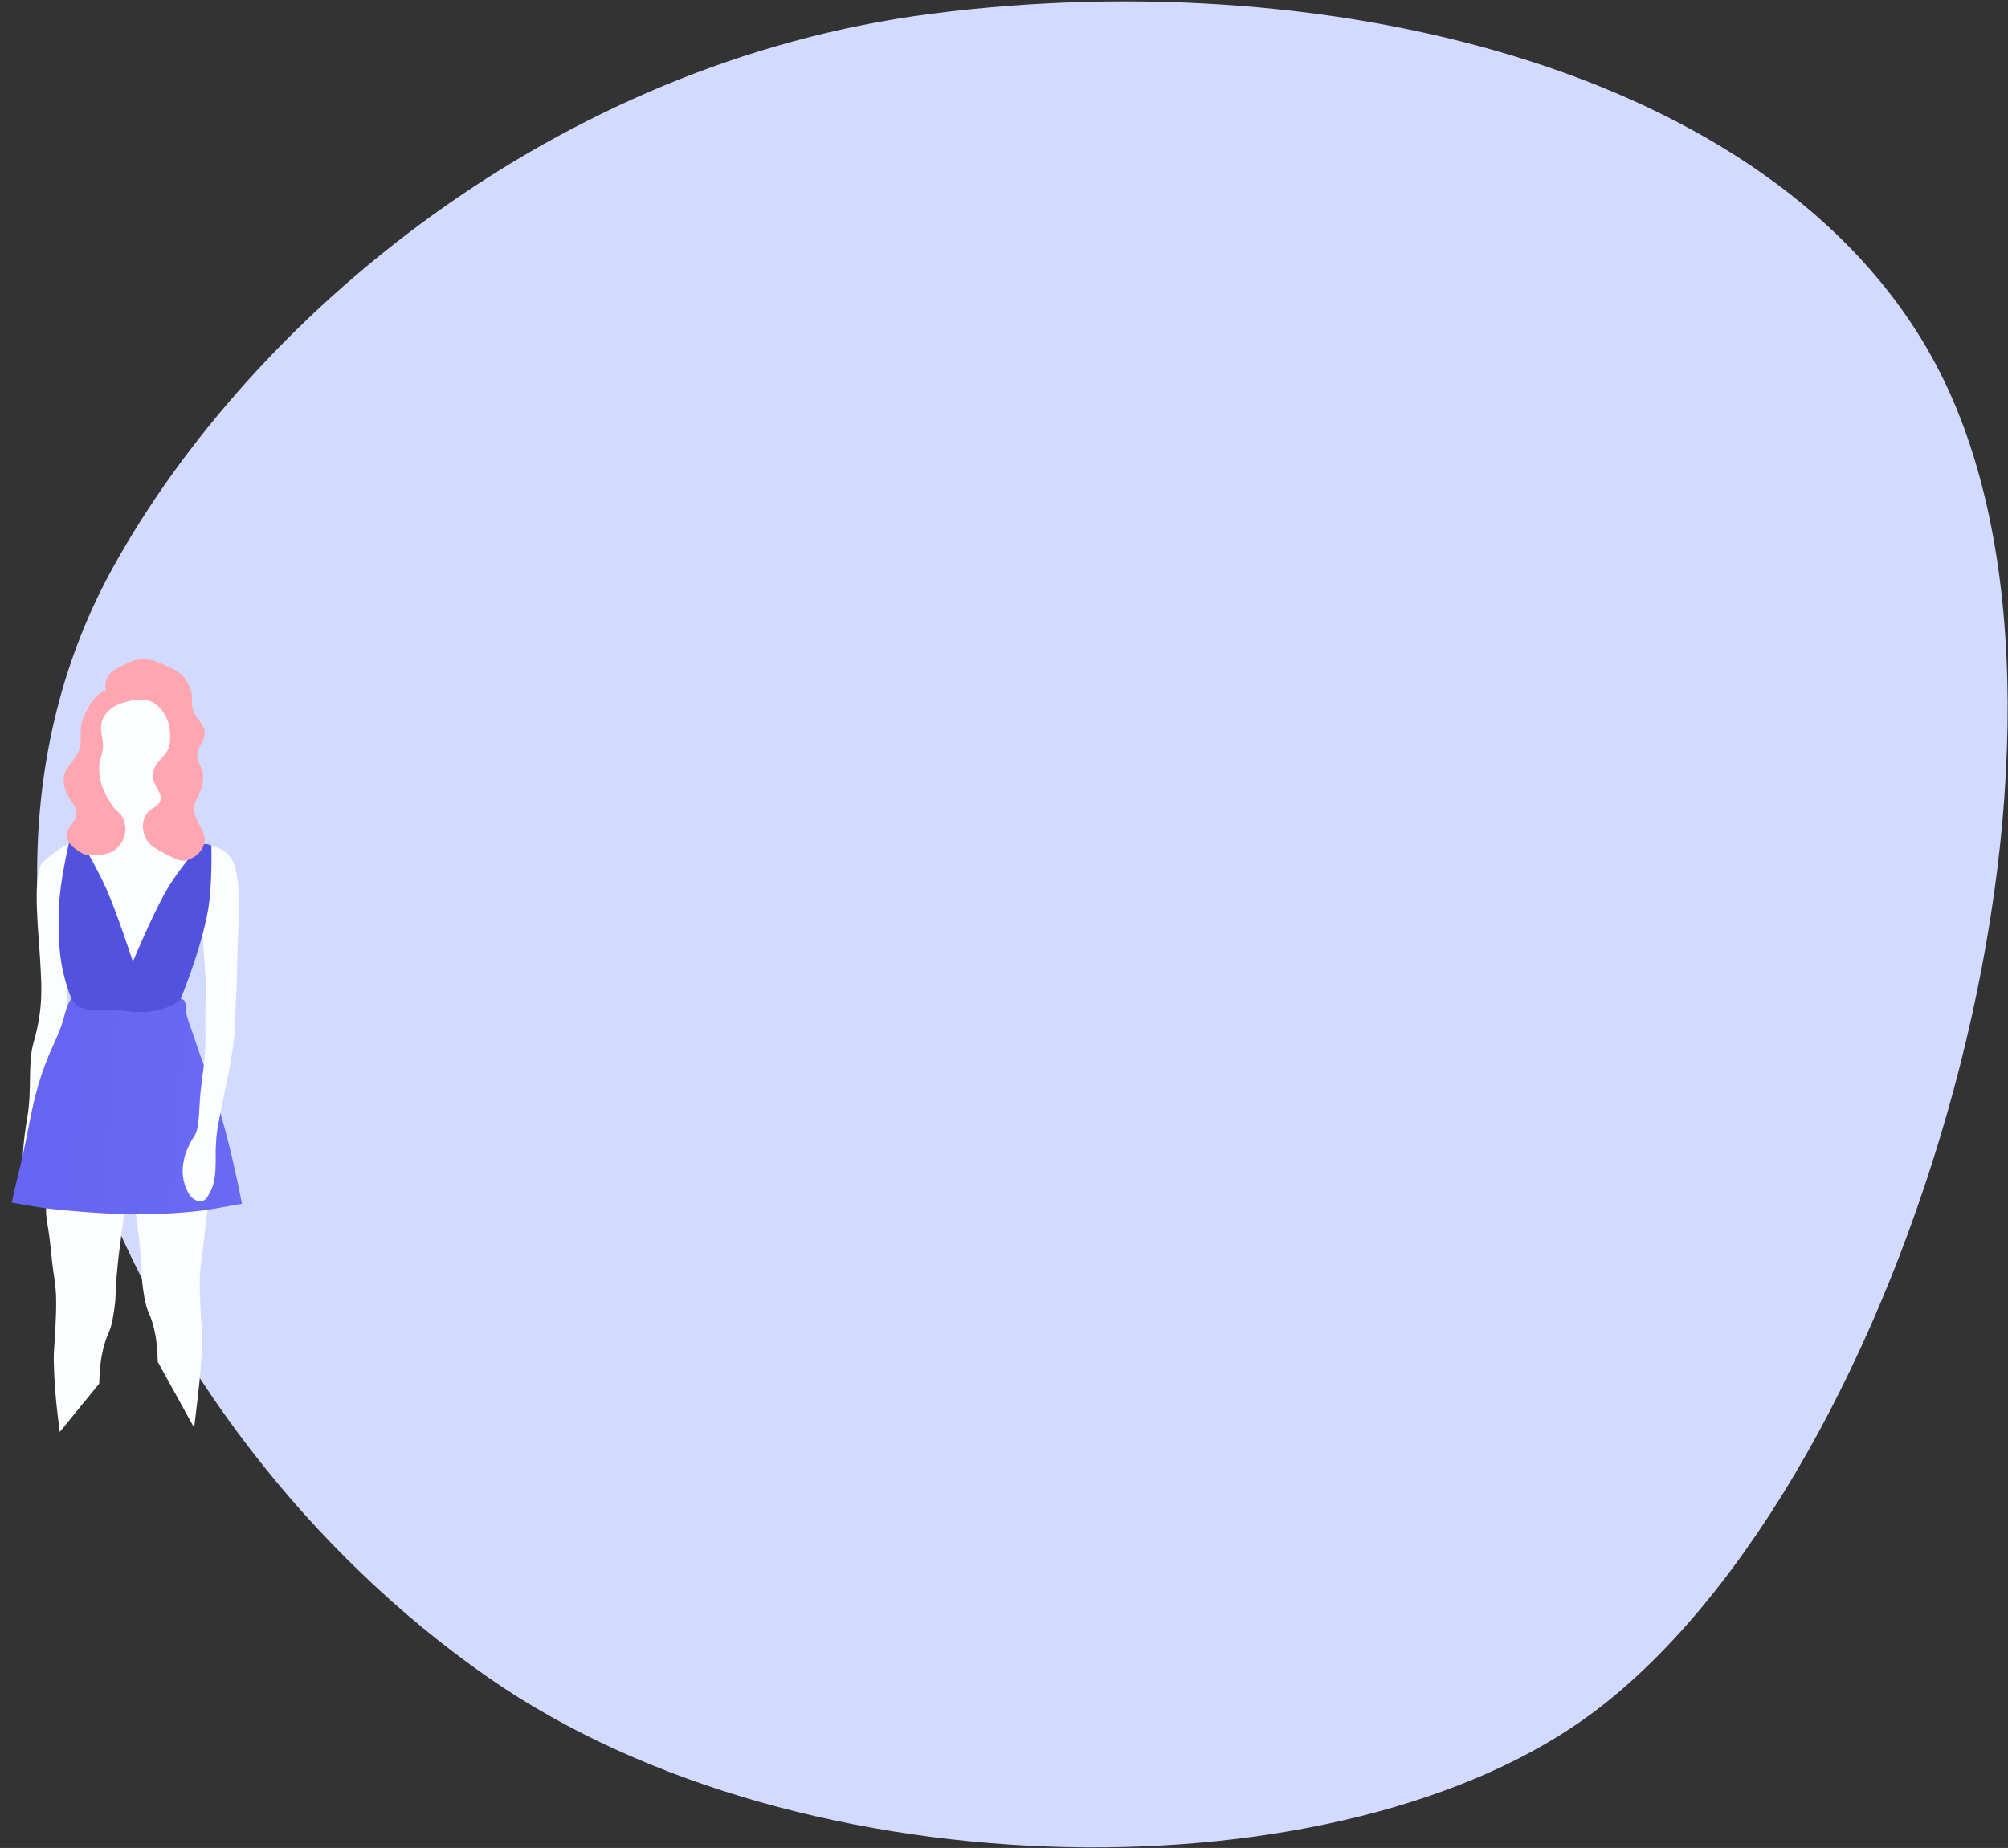 <svg width="1143" height="1052" viewBox="0 0 1143 1052" fill="none" xmlns="http://www.w3.org/2000/svg">
<rect x="0" y="0" width="1143" height="1052" fill="#333333" stroke="none"/>
<rect width="1142.12" height="1050.87" fill="black" fill-opacity="0" transform="translate(0.68 0.792)"/>
<path d="M530.679 7.774C762.618 -21.947 1019.04 42.638 1104.68 212.773C1208.45 418.921 1086.3 839.656 907.679 974.273C766.379 1080.77 457.858 1080.13 278.055 955.049C73.573 812.798 -48.652 527.567 64.179 323.274C142.728 181.052 315.289 35.374 530.679 7.774Z" fill="#D2DAFF"/>
<rect width="137.207" height="442.436" fill="black" fill-opacity="0" transform="translate(0.68 372.753)"/>
<path d="M54.888 414.948C54.888 414.948 53.722 468.968 53.722 474.113C53.722 474.113 44.44 476.791 35.854 482.086C31.159 484.982 26.128 488.962 24.2 491.09C17.985 497.949 22.258 533.707 23.035 549.571C23.574 560.582 24.778 574.008 19.15 593.301C15.721 605.058 18.213 620.188 15.654 635.318C10.216 667.473 14.489 672.617 14.489 672.617H72.368C72.368 672.617 41.598 613.336 38.184 571.865C38.005 569.691 37.818 568.648 37.873 566.472C38.384 546.498 75.687 563.133 89.46 546.998C118.206 515.272 101.502 476.686 101.502 476.686V442.703C101.502 442.703 104.407 412.664 97.229 401.656C90.795 391.788 80.137 389.652 68.484 391.796C59.489 393.451 54.888 414.948 54.888 414.948Z" fill="#FCFDFF"/>
<path d="M77.41 691.417C76.859 685.719 75.558 682.715 76.171 678.393C76.284 677.59 77.41 672.695 77.41 672.695C77.41 672.695 117.061 659.475 119.144 676.358C119.736 681.157 118.608 685.819 117.904 690.603C116.879 697.569 116.645 701.518 115.838 708.511C115.031 715.505 114.048 719.386 113.772 726.419C113.628 730.072 113.693 731.963 113.772 735.781C113.848 739.436 114.07 741.895 114.185 745.549C114.406 752.568 115.178 756.458 115.012 763.457C114.902 768.076 114.667 773.389 114.185 779.737C113.52 788.506 110.51 812.771 110.51 812.771L89.806 775.26C89.806 775.26 89.596 766.26 88.567 760.608C87.952 757.231 87.518 755.384 86.501 752.061C85.425 748.547 84.102 746.666 83.195 743.107C82.355 739.811 82.033 737.997 81.542 734.56C81.048 731.097 80.802 729.101 80.716 725.605C80.549 718.915 80.12 715.174 79.476 708.511C78.83 701.819 77.961 697.115 77.41 691.417Z" fill="#FCFDFF"/>
<path d="M69.19 701.739C69.755 695.899 71.089 692.821 70.461 688.392C70.344 687.569 69.19 682.552 69.19 682.552C69.19 682.552 28.522 669.005 26.386 686.306C25.779 691.224 26.935 696.002 27.657 700.904C28.709 708.043 28.949 712.09 29.776 719.257C30.604 726.424 31.612 730.401 31.895 737.609C32.042 741.352 31.976 743.29 31.895 747.202C31.818 750.948 31.59 753.468 31.471 757.212C31.245 764.405 30.453 768.392 30.624 775.565C30.737 780.298 30.977 785.743 31.471 792.248C32.154 801.235 34.014 815.189 34.014 815.189L56.476 787.66C56.476 787.66 56.692 778.437 57.747 772.645C58.378 769.184 58.823 767.292 59.866 763.886C60.969 760.285 62.327 758.357 63.256 754.71C64.117 751.332 64.448 749.474 64.952 745.951C65.458 742.402 65.71 740.357 65.799 736.775C65.97 729.918 66.411 726.084 67.071 719.257C67.734 712.398 68.624 707.578 69.19 701.739Z" fill="#FCFDFF"/>
<path d="M30.149 688.31C20.705 687.322 6.665 684.564 6.665 684.564C6.665 684.564 9.101 673.616 10.867 666.575C17.032 641.998 17.465 627.313 26.568 603.77C29.767 595.497 32.47 591.13 35.345 582.652C37.031 577.683 38.161 569.943 41.686 567.859C47.431 564.463 77.948 566.812 77.948 566.812C77.948 566.812 103.623 567.138 104.932 569.55C106.023 571.56 105.736 574.214 106.103 576.929C106.476 579.685 108.374 584.124 109.871 588.72C115.331 605.489 118.801 612.817 124.706 631.348C131.609 653.009 137.714 685.266 137.714 685.266C125.091 687.391 120.537 688.697 109.121 689.8C81.497 692.468 57.256 691.145 30.149 688.31Z" fill="url(#paint0_linear)"/>
<path d="M133.438 492.407C131.6 487.623 129.855 486.089 126.087 483.637C124.614 482.679 119.472 481.17 116.899 480.771C111.754 480.771 107.344 480.846 107.344 480.846L93.01 495.994L115.037 528.477L117.267 559.774C117.267 559.774 116.992 570.562 116.899 574.922C116.73 582.859 117.141 586.514 116.899 594.455C116.593 604.49 115.507 610.026 114.326 619.967C113.085 630.426 113.83 641.917 110.651 646.675C108.687 649.615 108.035 650.964 106.609 654.248C105.37 657.1 104.934 658.774 104.403 661.822C103.731 665.688 103.301 672.111 107.344 679.286C110.651 685.157 115.885 684.147 117.267 682.475C117.267 682.475 120.044 678.829 121.309 674.503C122.579 670.163 122.671 665.941 122.771 661.408L122.779 661.025C122.838 658.379 122.682 656.893 122.779 654.248C122.942 649.868 123.343 644.87 123.882 641.891C127.557 621.561 131.783 606.024 133.438 589.273C134.006 583.519 133.805 578.909 134.173 572.929C134.927 560.654 134.834 552.77 135.275 539.843C135.643 529.08 136.01 523.081 136.01 512.338C136.01 502.372 134.391 494.888 133.438 492.407Z" fill="#FCFDFF"/>
<path d="M94.647 507C101.521 494.964 114.171 480.732 114.171 480.732C114.171 480.732 115.759 480.278 117.256 480.421C119.171 480.603 120.3 481.345 120.3 481.345C120.3 481.345 121.015 503.025 118.437 518.018C114.557 540.59 102.538 569.367 102.538 569.367C102.538 569.367 91.135 579.233 70.128 575.248C57.956 572.94 44.67 579.777 39.685 566.008C33.339 548.485 33.038 535.236 33.656 515.249C34.053 502.419 39.176 480.159 39.176 480.159C39.176 480.159 41.033 478.851 42.314 478.2C43.349 477.675 45.042 477.052 45.042 477.052C45.042 477.052 54.435 492.47 60.48 505.884C66.294 518.788 75.65 547.393 75.65 547.393C75.65 547.393 86.581 521.125 94.647 507Z" fill="#5153DE"/>
<rect width="91.836" height="118.558" fill="black" fill-opacity="0" transform="translate(36.208 372.753)"/>
<path d="M60.009 389.977C59.753 394.959 64.729 401.992 64.729 401.992C64.729 401.992 80.574 394.722 88.26 400.559C95.372 405.96 97.366 413.408 96.747 422.468C96.198 430.501 87.903 432.62 86.958 440.617C86.168 447.291 94.608 452.355 90.286 457.503C88.587 459.526 86.273 460.137 84.47 462.068C80.452 466.37 81.031 472.024 82.37 476.018C83.243 478.625 86.572 481.666 86.572 481.666C86.572 481.666 92.656 485.604 96.383 487.233C99.948 488.792 102.875 490.755 106.262 489.716C113.905 487.37 116.168 481.891 116.559 478.549C117.189 473.173 110.34 467.015 110.203 459.835C110.141 456.588 114.611 452.398 115.53 444.552C116.449 436.706 111.672 434.526 112.212 428.845C112.572 425.058 116.081 422.67 116.413 418.143C116.885 411.695 111.787 410.126 109.82 403.967C108.031 398.368 111.178 397.204 106.997 389.055C103.621 382.473 99.844 381.526 93.83 378.624C85.32 374.519 79.968 373.944 72.126 377.703C65.779 380.746 60.37 382.951 60.009 389.977Z" fill="#FFA7B0"/>
<path d="M46.878 410.315C49.099 403.254 55.805 392.359 60.858 393.492C66.751 394.813 64.516 396.818 65.88 401.584C65.88 401.584 58.687 405.218 57.658 412.257C57.025 416.591 58.622 420.178 58.669 424.551C58.718 429.173 56.595 431.28 56.479 436.199C56.267 445.189 58.883 450.924 63.89 458.523C66.072 461.833 68.943 462.694 70.291 466.449C72.603 472.894 71.362 478.468 65.911 483.435C60.947 487.96 49.068 486.833 49.068 486.833C49.068 486.833 39.537 482.966 38.288 476.965C37.018 470.855 43.028 469.31 43.51 463.052C43.933 457.552 37.109 454.64 36.267 445.42C35.425 436.199 43.779 433.724 45.531 425.037C46.632 419.579 45.069 416.068 46.878 410.315Z" fill="#FFA7B0"/>
<defs>
<linearGradient id="paint0_linear" x1="-2.027" y1="568.927" x2="215.687" y2="585.25" gradientUnits="userSpaceOnUse">
<stop stop-color="#6563F3"/>
<stop offset="1" stop-color="#6A6EF4"/>
</linearGradient>
</defs>
</svg>

